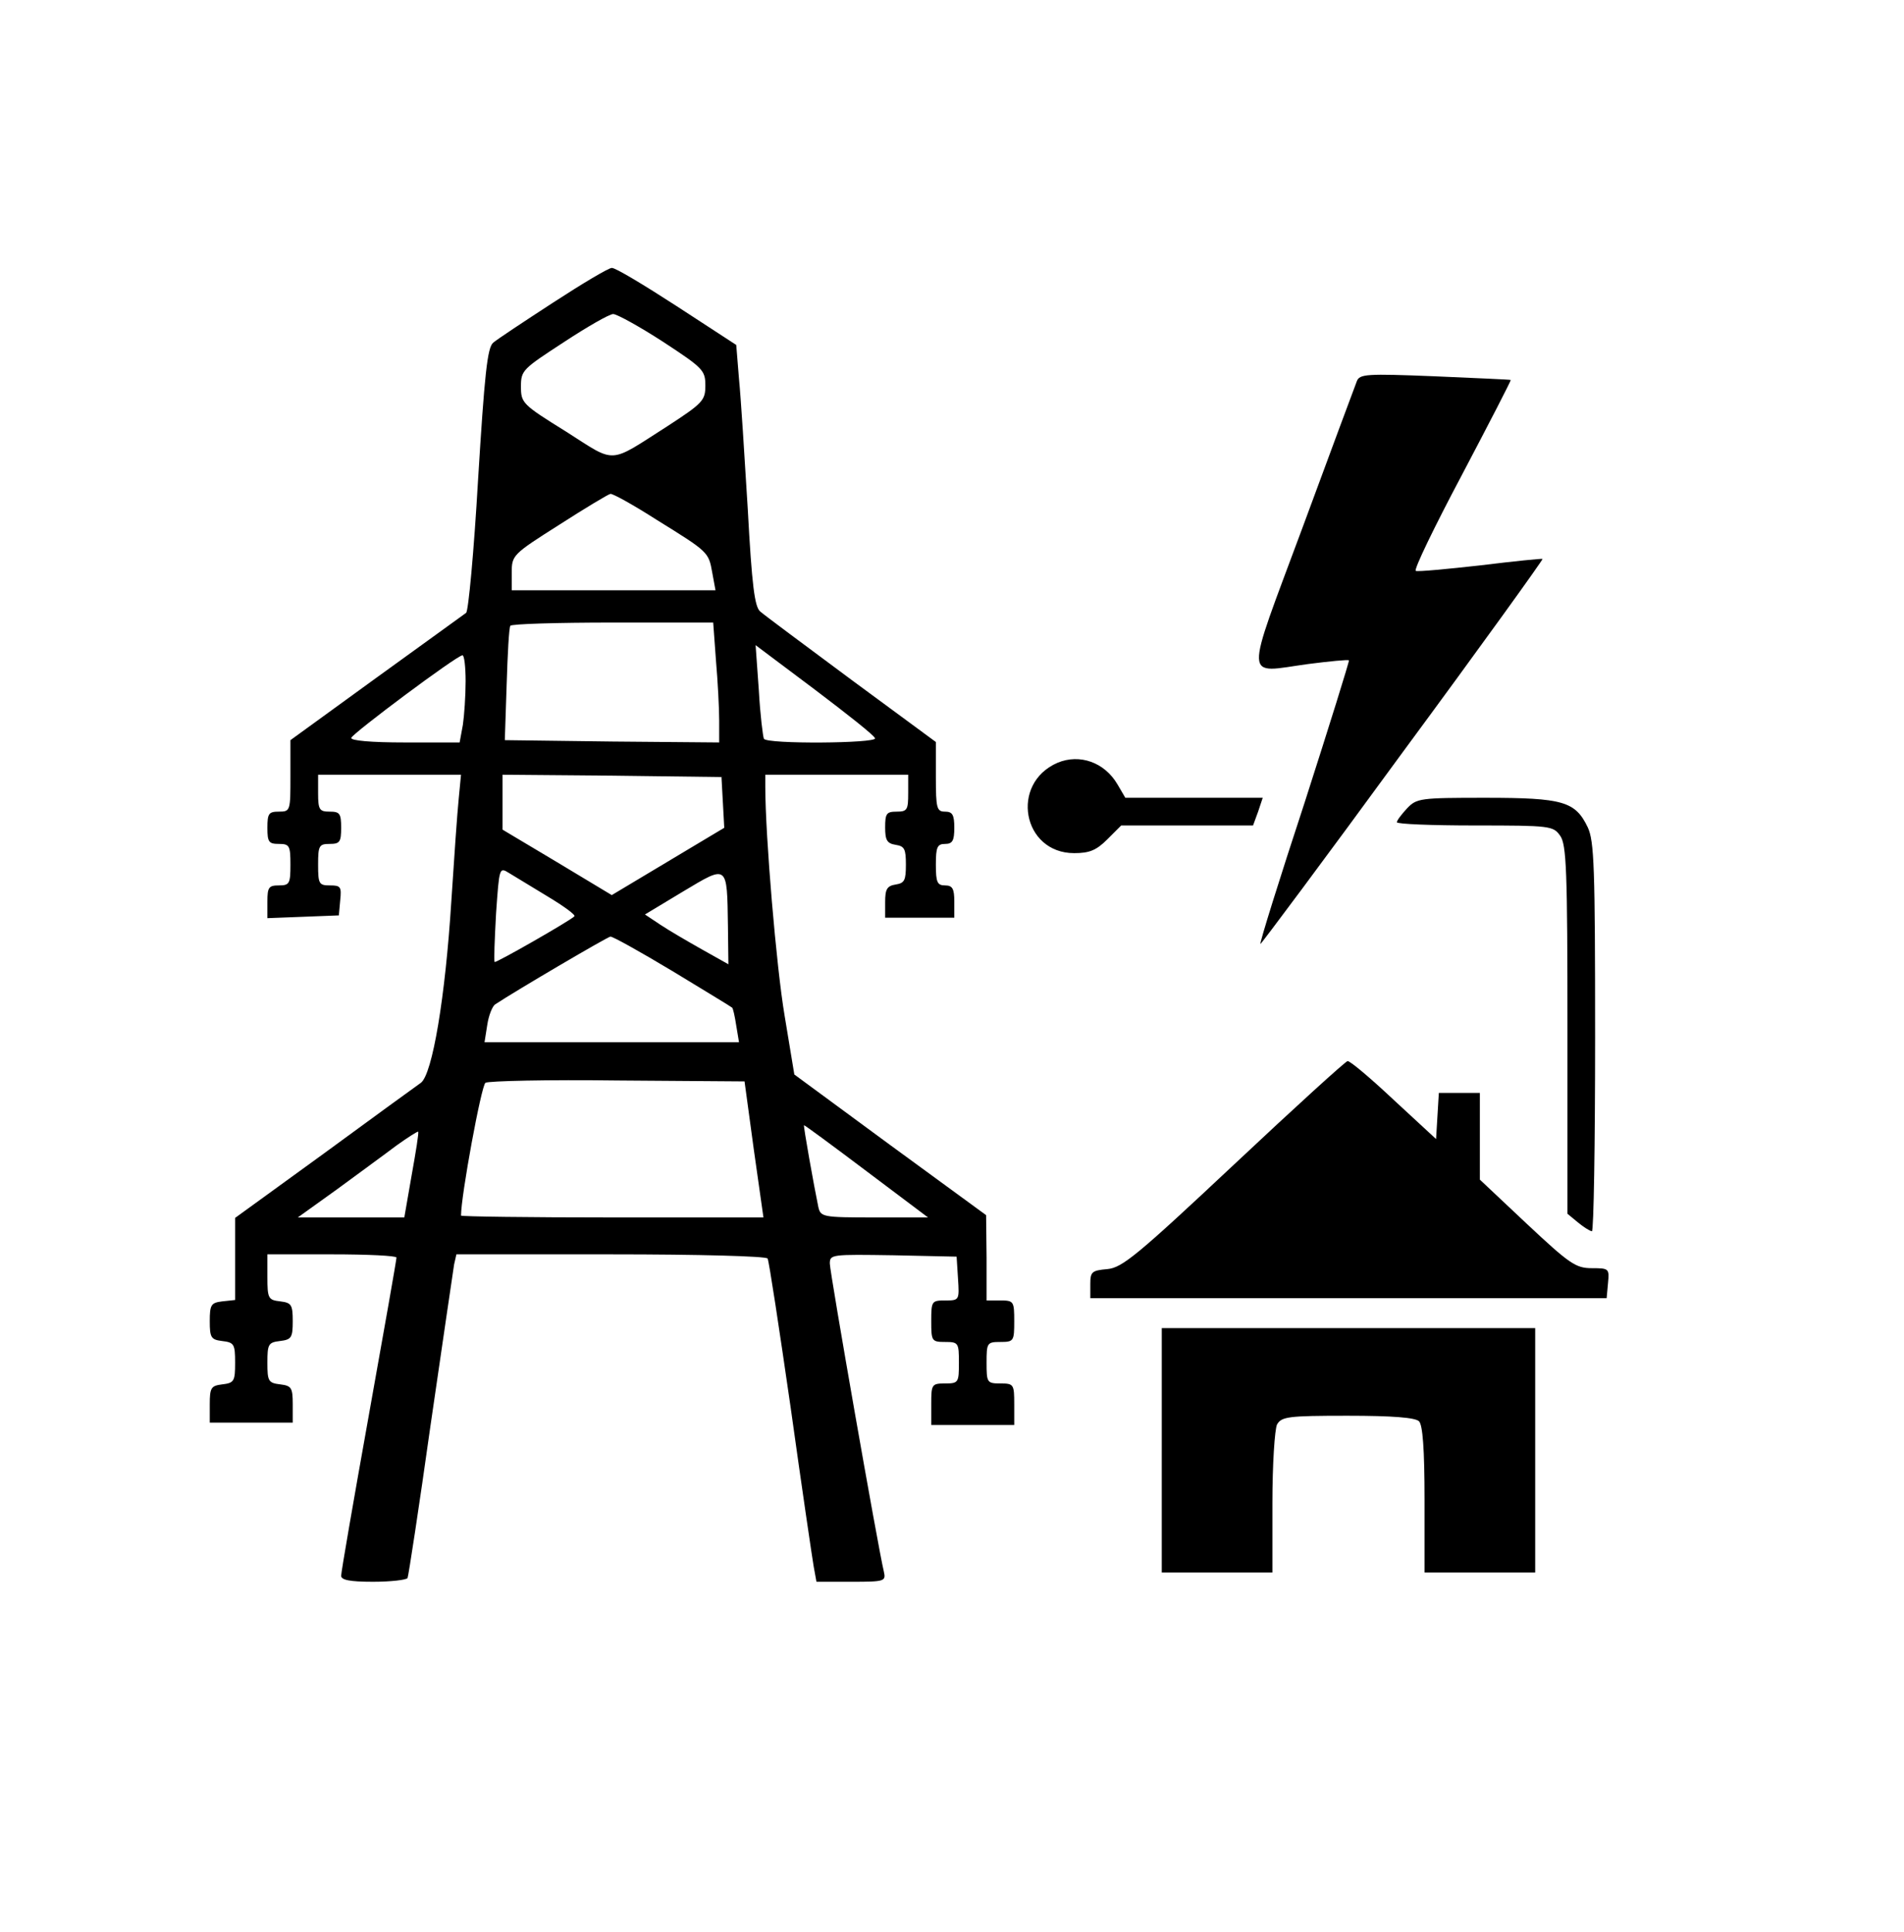 <?xml version="1.0" standalone="no"?>
<!DOCTYPE svg PUBLIC "-//W3C//DTD SVG 20010904//EN"
 "http://www.w3.org/TR/2001/REC-SVG-20010904/DTD/svg10.dtd">
<svg version="1.0" xmlns="http://www.w3.org/2000/svg"
 width="413pt" height="419pt" viewBox="0 0 413 419"
 preserveAspectRatio="xMidYMid meet">
<g transform="translate(0,419) scale(0.1,-0.1)"
fill="#000000" stroke="none">
<path d="M1200 3534 c-63 -41 -122 -80 -130 -87 -13 -10 -19 -70 -33 -297 -9
-156 -21 -286 -26 -289 -5 -4 -93 -67 -195 -141 l-186 -135 0 -77 c0 -76 0
-78 -25 -78 -22 0 -25 -4 -25 -35 0 -31 3 -35 25 -35 23 0 25 -4 25 -45 0 -41
-2 -45 -25 -45 -22 0 -25 -4 -25 -35 l0 -36 78 3 77 3 3 33 c3 29 1 32 -22 32
-24 0 -26 3 -26 45 0 41 2 45 25 45 22 0 25 4 25 35 0 31 -3 35 -25 35 -22 0
-25 4 -25 40 l0 40 155 0 155 0 -5 -52 c-3 -29 -10 -129 -16 -222 -13 -208
-41 -375 -66 -394 -10 -7 -105 -76 -210 -153 l-193 -140 0 -89 0 -89 -28 -3
c-24 -3 -27 -7 -27 -43 0 -36 3 -40 27 -43 26 -3 28 -7 28 -47 0 -40 -2 -44
-28 -47 -24 -3 -27 -7 -27 -43 l0 -40 90 0 90 0 0 40 c0 36 -3 40 -27 43 -26
3 -28 7 -28 47 0 40 2 44 27 47 25 3 28 7 28 43 0 36 -3 40 -27 43 -26 3 -28
6 -28 53 l0 49 140 0 c77 0 140 -3 140 -7 0 -5 -27 -158 -60 -342 -33 -184
-60 -340 -60 -348 0 -9 18 -13 69 -13 39 0 72 4 75 8 2 4 25 154 50 332 26
179 49 335 51 348 l5 22 335 0 c193 0 336 -4 340 -9 3 -5 25 -150 50 -323 24
-172 47 -328 50 -345 l6 -33 76 0 c73 0 75 1 70 23 -12 49 -117 648 -117 667
0 20 4 20 138 18 l137 -3 3 -47 c3 -47 3 -48 -27 -48 -30 0 -31 -1 -31 -45 0
-43 1 -45 30 -45 29 0 30 -2 30 -45 0 -43 -1 -45 -30 -45 -29 0 -30 -2 -30
-45 l0 -45 90 0 90 0 0 45 c0 43 -1 45 -30 45 -29 0 -30 2 -30 45 0 43 1 45
30 45 29 0 30 2 30 45 0 43 -1 45 -30 45 l-30 0 0 93 -1 92 -208 152 -208 153
-21 127 c-18 106 -42 391 -42 497 l0 26 155 0 155 0 0 -40 c0 -36 -2 -40 -25
-40 -22 0 -25 -4 -25 -34 0 -28 4 -35 23 -38 19 -3 22 -9 22 -43 0 -34 -3 -40
-22 -43 -19 -3 -23 -10 -23 -38 l0 -34 75 0 75 0 0 35 c0 28 -4 35 -20 35 -17
0 -20 7 -20 45 0 38 3 45 20 45 16 0 20 7 20 35 0 28 -4 35 -20 35 -18 0 -20
7 -20 75 l0 76 -182 134 c-101 75 -190 141 -199 149 -12 10 -18 55 -27 222 -7
115 -15 242 -19 282 l-6 74 -129 84 c-71 46 -134 84 -141 83 -7 0 -64 -34
-127 -75z m238 -85 c87 -57 92 -62 92 -95 0 -32 -5 -38 -82 -88 -130 -83 -110
-82 -220 -12 -95 59 -98 62 -98 98 0 35 4 38 93 96 50 33 99 61 107 61 8 0 57
-27 108 -60z m-14 -386 c113 -70 113 -70 121 -115 l7 -38 -221 0 -221 0 0 38
c0 38 2 40 103 104 56 36 106 66 111 67 5 1 50 -24 100 -56z m129 -305 c4 -46
7 -104 7 -131 l0 -47 -232 2 -233 3 4 120 c2 66 5 123 8 128 2 4 102 7 222 7
l218 0 6 -82z m345 -169 c4 -11 -235 -13 -241 -1 -2 4 -8 51 -11 105 l-7 98
128 -96 c70 -53 130 -100 131 -106z m-888 124 c0 -32 -3 -75 -6 -95 l-7 -38
-119 0 c-73 0 -118 4 -116 10 3 10 228 178 241 179 4 1 7 -25 7 -56z m558
-263 l3 -55 -122 -73 -122 -73 -118 71 -119 71 0 60 0 59 238 -2 237 -3 3 -55z
m-380 -204 c35 -21 61 -40 58 -43 -10 -10 -171 -102 -173 -99 -2 2 0 49 3 105
7 100 7 101 28 88 12 -7 49 -30 84 -51z m391 -64 l1 -83 -57 32 c-32 18 -73
42 -91 54 l-33 22 83 50 c97 58 95 60 97 -75z m-120 -98 c69 -42 127 -77 129
-79 2 -1 6 -19 9 -39 l6 -36 -276 0 -276 0 6 38 c3 20 11 40 17 44 47 31 243
146 250 147 4 1 65 -33 135 -75z m176 -386 l21 -148 -328 0 c-180 0 -328 2
-328 4 0 43 44 282 53 288 6 4 136 7 287 5 l275 -2 20 -147z m245 -48 l133
-100 -116 0 c-113 0 -117 1 -122 23 -9 43 -33 177 -31 177 2 0 63 -45 136
-100z m-987 -8 l-16 -92 -115 0 -116 0 85 61 c46 34 104 76 129 95 25 18 46
31 47 30 2 -1 -5 -44 -14 -94z"/>
<path d="M2943 3363 c-4 -10 -57 -153 -118 -318 -127 -342 -128 -314 12 -295
47 6 87 10 89 8 1 -2 -42 -140 -96 -308 -55 -167 -98 -305 -96 -307 1 -1 140
185 308 415 169 229 305 418 304 420 -2 1 -62 -5 -135 -14 -72 -8 -135 -14
-140 -12 -5 2 40 95 100 208 59 112 107 205 106 206 -1 1 -75 4 -165 8 -149 6
-163 5 -169 -11z"/>
<path d="M2294 2536 c-104 -45 -76 -196 36 -196 33 0 48 6 72 30 l30 30 143 0
143 0 11 30 10 30 -149 0 -149 0 -17 29 c-28 48 -82 67 -130 47z"/>
<path d="M3052 2437 c-12 -13 -22 -26 -22 -30 0 -4 76 -7 169 -7 164 0 170 -1
185 -22 14 -19 16 -76 16 -421 l0 -399 23 -19 c12 -10 25 -18 30 -19 4 0 7
189 7 421 0 369 -2 425 -16 455 -27 56 -53 64 -222 64 -142 0 -149 -1 -170
-23z"/>
<path d="M2677 1665 c-211 -198 -243 -224 -275 -227 -34 -3 -37 -6 -37 -33 l0
-30 560 0 560 0 3 33 c3 31 2 32 -35 32 -35 0 -48 9 -141 96 l-102 96 0 94 0
94 -44 0 -45 0 -3 -50 -3 -50 -92 85 c-50 47 -95 85 -100 84 -4 0 -115 -101
-246 -224z"/>
<path d="M2520 1045 l0 -265 120 0 120 0 0 151 c0 84 5 159 10 170 10 17 23
19 153 19 98 0 147 -4 155 -12 8 -8 12 -60 12 -170 l0 -158 120 0 120 0 0 265
0 265 -405 0 -405 0 0 -265z"/>
</g>
</svg>
